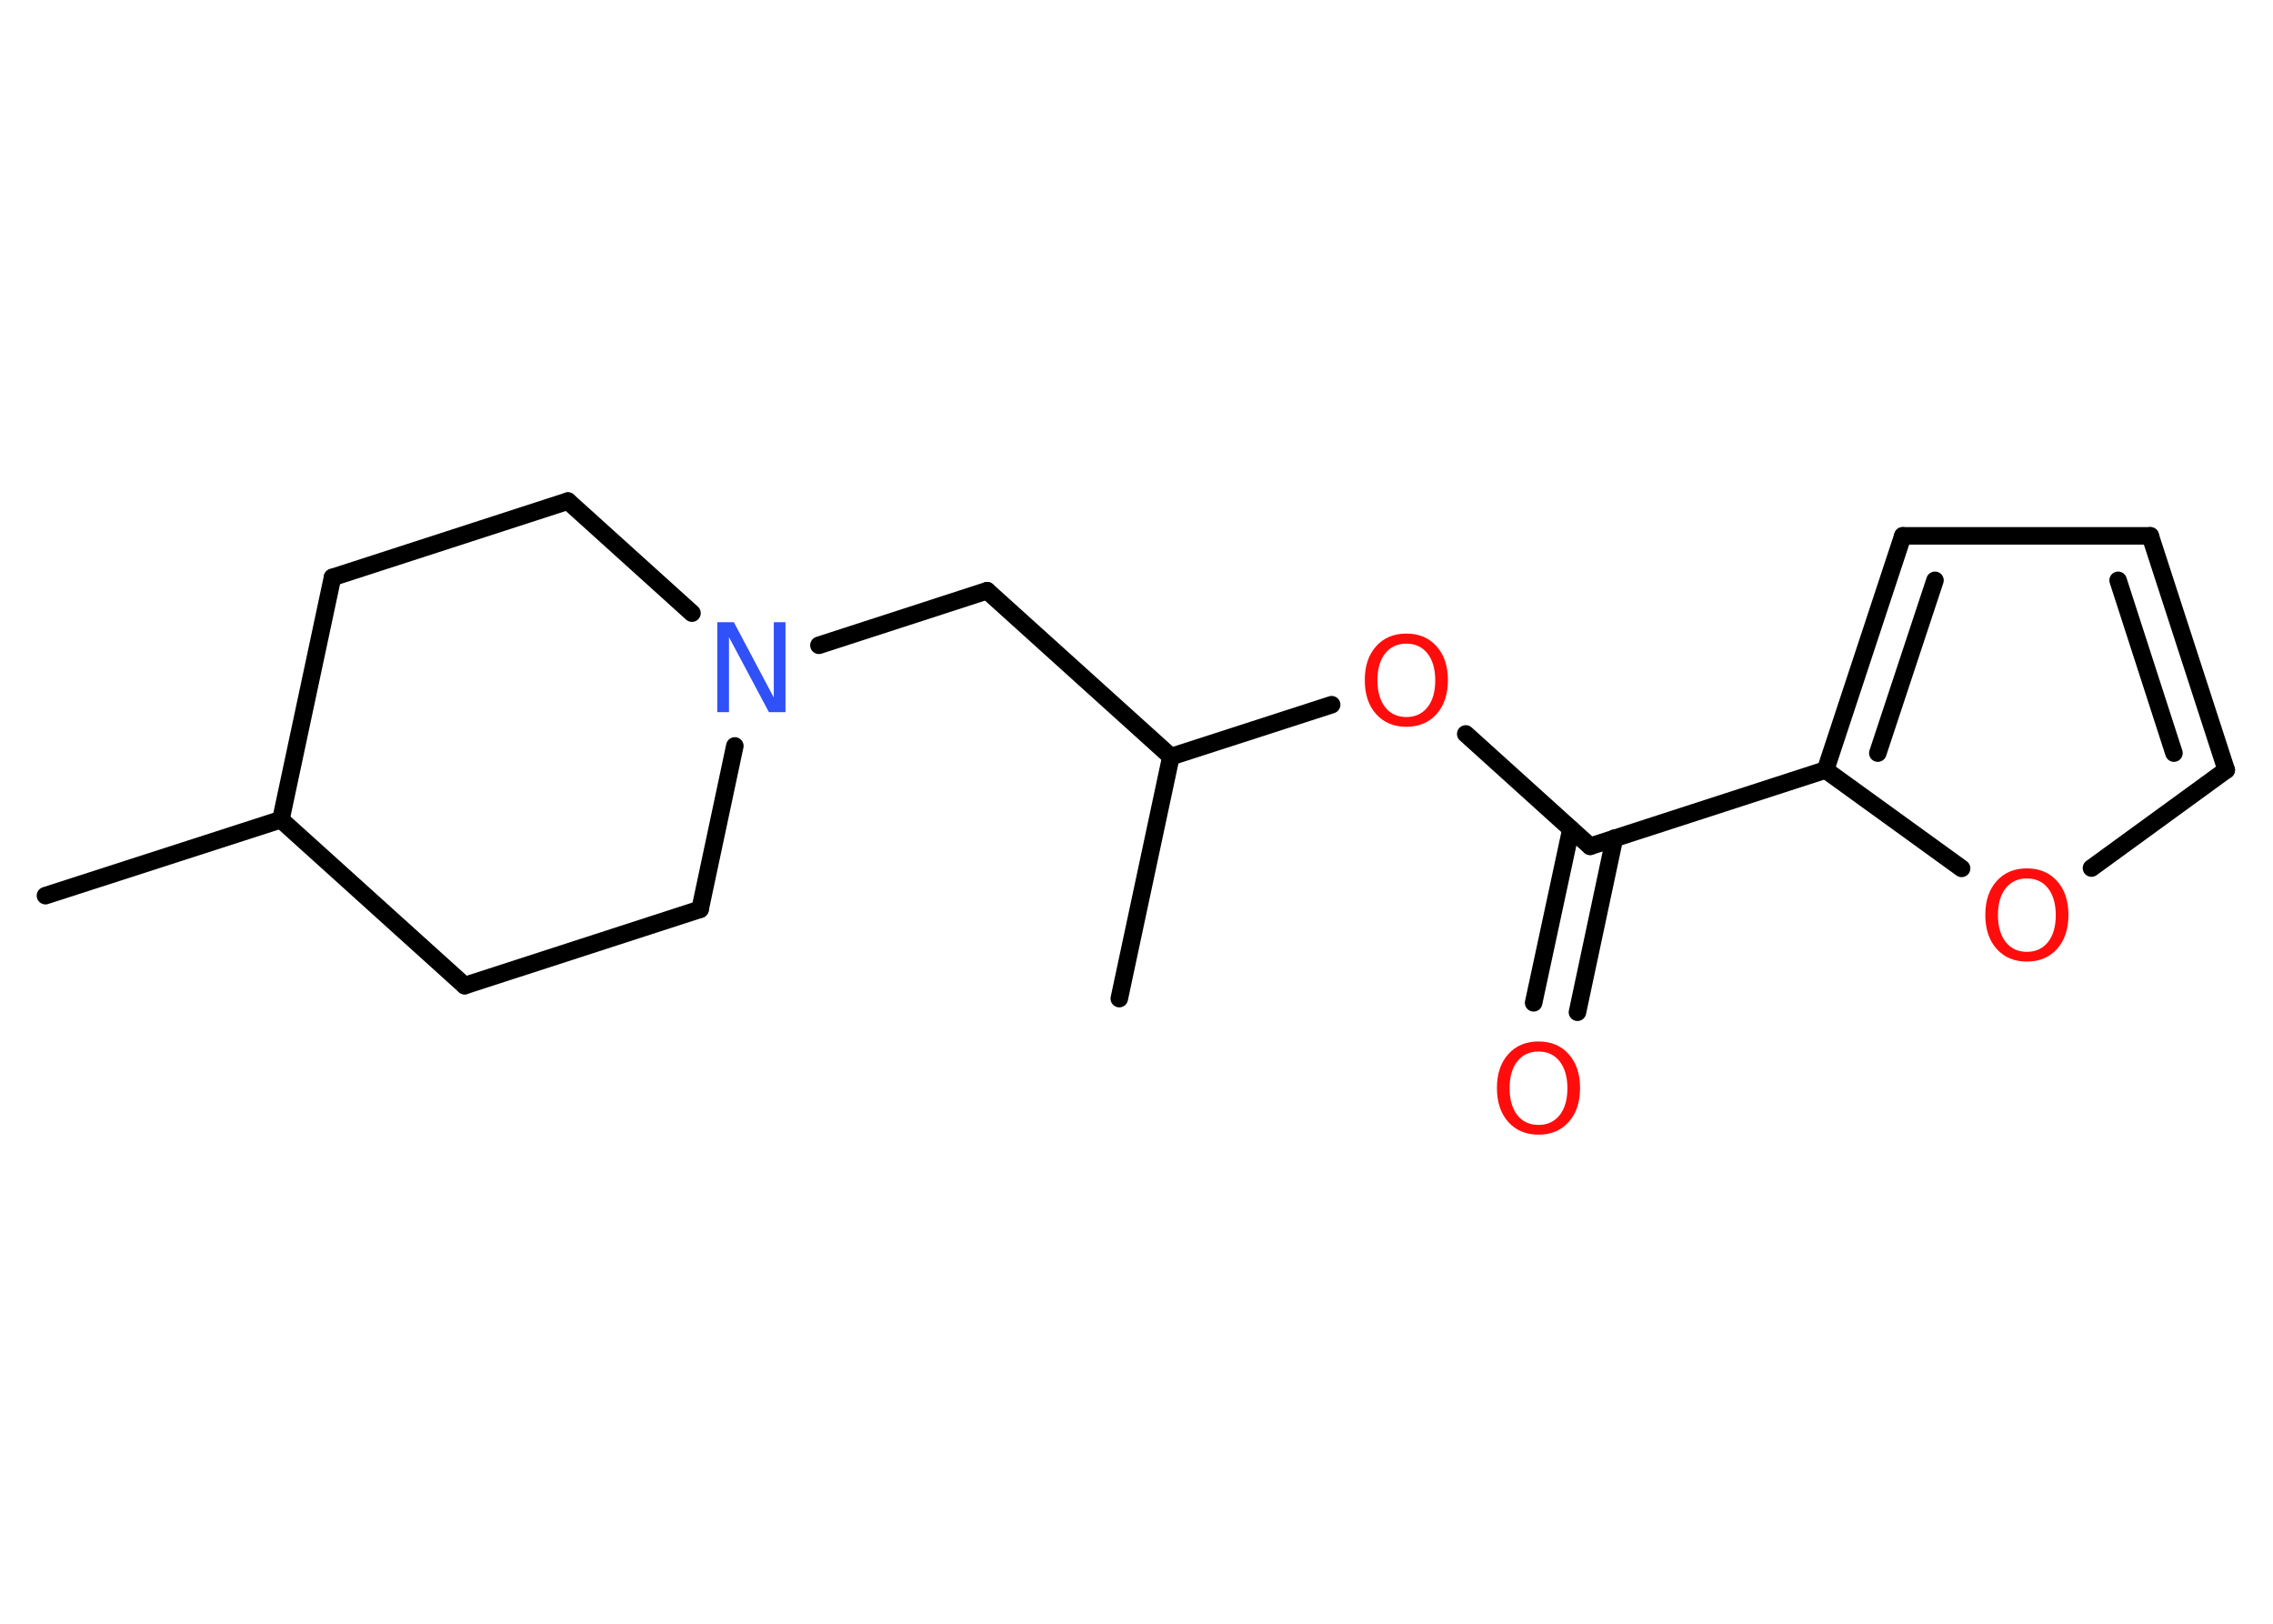 <?xml version='1.0' encoding='UTF-8'?>
<!DOCTYPE svg PUBLIC "-//W3C//DTD SVG 1.1//EN" "http://www.w3.org/Graphics/SVG/1.1/DTD/svg11.dtd">
<svg version='1.2' xmlns='http://www.w3.org/2000/svg' xmlns:xlink='http://www.w3.org/1999/xlink' width='70.0mm' height='50.0mm' viewBox='0 0 70.0 50.0'>
  <desc>Generated by the Chemistry Development Kit (http://github.com/cdk)</desc>
  <g stroke-linecap='round' stroke-linejoin='round' stroke='#000000' stroke-width='.54' fill='#FF0D0D'>
    <rect x='.0' y='.0' width='70.0' height='50.0' fill='#FFFFFF' stroke='none'/>
    <g id='mol1' class='mol'>
      <line id='mol1bnd1' class='bond' x1='1.4' y1='27.58' x2='8.65' y2='25.24'/>
      <line id='mol1bnd2' class='bond' x1='8.65' y1='25.24' x2='14.31' y2='30.35'/>
      <line id='mol1bnd3' class='bond' x1='14.31' y1='30.35' x2='21.56' y2='28.0'/>
      <line id='mol1bnd4' class='bond' x1='21.56' y1='28.0' x2='22.63' y2='22.97'/>
      <line id='mol1bnd5' class='bond' x1='25.22' y1='19.87' x2='30.4' y2='18.19'/>
      <line id='mol1bnd6' class='bond' x1='30.4' y1='18.19' x2='36.06' y2='23.3'/>
      <line id='mol1bnd7' class='bond' x1='36.06' y1='23.3' x2='34.47' y2='30.75'/>
      <line id='mol1bnd8' class='bond' x1='36.06' y1='23.3' x2='41.01' y2='21.7'/>
      <line id='mol1bnd9' class='bond' x1='45.14' y1='22.6' x2='48.97' y2='26.06'/>
      <g id='mol1bnd10' class='bond'>
        <line x1='49.72' y1='25.81' x2='48.58' y2='31.17'/>
        <line x1='48.38' y1='25.53' x2='47.23' y2='30.88'/>
      </g>
      <line id='mol1bnd11' class='bond' x1='48.97' y1='26.06' x2='56.22' y2='23.71'/>
      <g id='mol1bnd12' class='bond'>
        <line x1='58.6' y1='16.5' x2='56.22' y2='23.71'/>
        <line x1='59.59' y1='17.87' x2='57.83' y2='23.19'/>
      </g>
      <line id='mol1bnd13' class='bond' x1='58.6' y1='16.5' x2='66.22' y2='16.5'/>
      <g id='mol1bnd14' class='bond'>
        <line x1='68.56' y1='23.71' x2='66.22' y2='16.5'/>
        <line x1='66.95' y1='23.19' x2='65.23' y2='17.87'/>
      </g>
      <line id='mol1bnd15' class='bond' x1='68.56' y1='23.71' x2='64.41' y2='26.73'/>
      <line id='mol1bnd16' class='bond' x1='56.22' y1='23.71' x2='60.41' y2='26.74'/>
      <line id='mol1bnd17' class='bond' x1='21.31' y1='18.88' x2='17.49' y2='15.43'/>
      <line id='mol1bnd18' class='bond' x1='17.49' y1='15.43' x2='10.24' y2='17.78'/>
      <line id='mol1bnd19' class='bond' x1='8.65' y1='25.24' x2='10.24' y2='17.78'/>
      <path id='mol1atm5' class='atom' d='M22.1 19.16h.5l1.23 2.32v-2.32h.36v2.77h-.51l-1.23 -2.31v2.31h-.36v-2.77z' stroke='none' fill='#3050F8'/>
      <path id='mol1atm9' class='atom' d='M43.31 19.82q-.41 .0 -.65 .3q-.24 .3 -.24 .83q.0 .52 .24 .83q.24 .3 .65 .3q.41 .0 .65 -.3q.24 -.3 .24 -.83q.0 -.52 -.24 -.83q-.24 -.3 -.65 -.3zM43.31 19.51q.58 .0 .93 .39q.35 .39 .35 1.04q.0 .66 -.35 1.05q-.35 .39 -.93 .39q-.58 .0 -.93 -.39q-.35 -.39 -.35 -1.05q.0 -.65 .35 -1.04q.35 -.39 .93 -.39z' stroke='none'/>
      <path id='mol1atm11' class='atom' d='M47.38 32.38q-.41 .0 -.65 .3q-.24 .3 -.24 .83q.0 .52 .24 .83q.24 .3 .65 .3q.41 .0 .65 -.3q.24 -.3 .24 -.83q.0 -.52 -.24 -.83q-.24 -.3 -.65 -.3zM47.38 32.07q.58 .0 .93 .39q.35 .39 .35 1.04q.0 .66 -.35 1.05q-.35 .39 -.93 .39q-.58 .0 -.93 -.39q-.35 -.39 -.35 -1.05q.0 -.65 .35 -1.04q.35 -.39 .93 -.39z' stroke='none'/>
      <path id='mol1atm16' class='atom' d='M62.42 27.05q-.41 .0 -.65 .3q-.24 .3 -.24 .83q.0 .52 .24 .83q.24 .3 .65 .3q.41 .0 .65 -.3q.24 -.3 .24 -.83q.0 -.52 -.24 -.83q-.24 -.3 -.65 -.3zM62.42 26.74q.58 .0 .93 .39q.35 .39 .35 1.04q.0 .66 -.35 1.05q-.35 .39 -.93 .39q-.58 .0 -.93 -.39q-.35 -.39 -.35 -1.05q.0 -.65 .35 -1.04q.35 -.39 .93 -.39z' stroke='none'/>
    </g>
  </g>
</svg>
